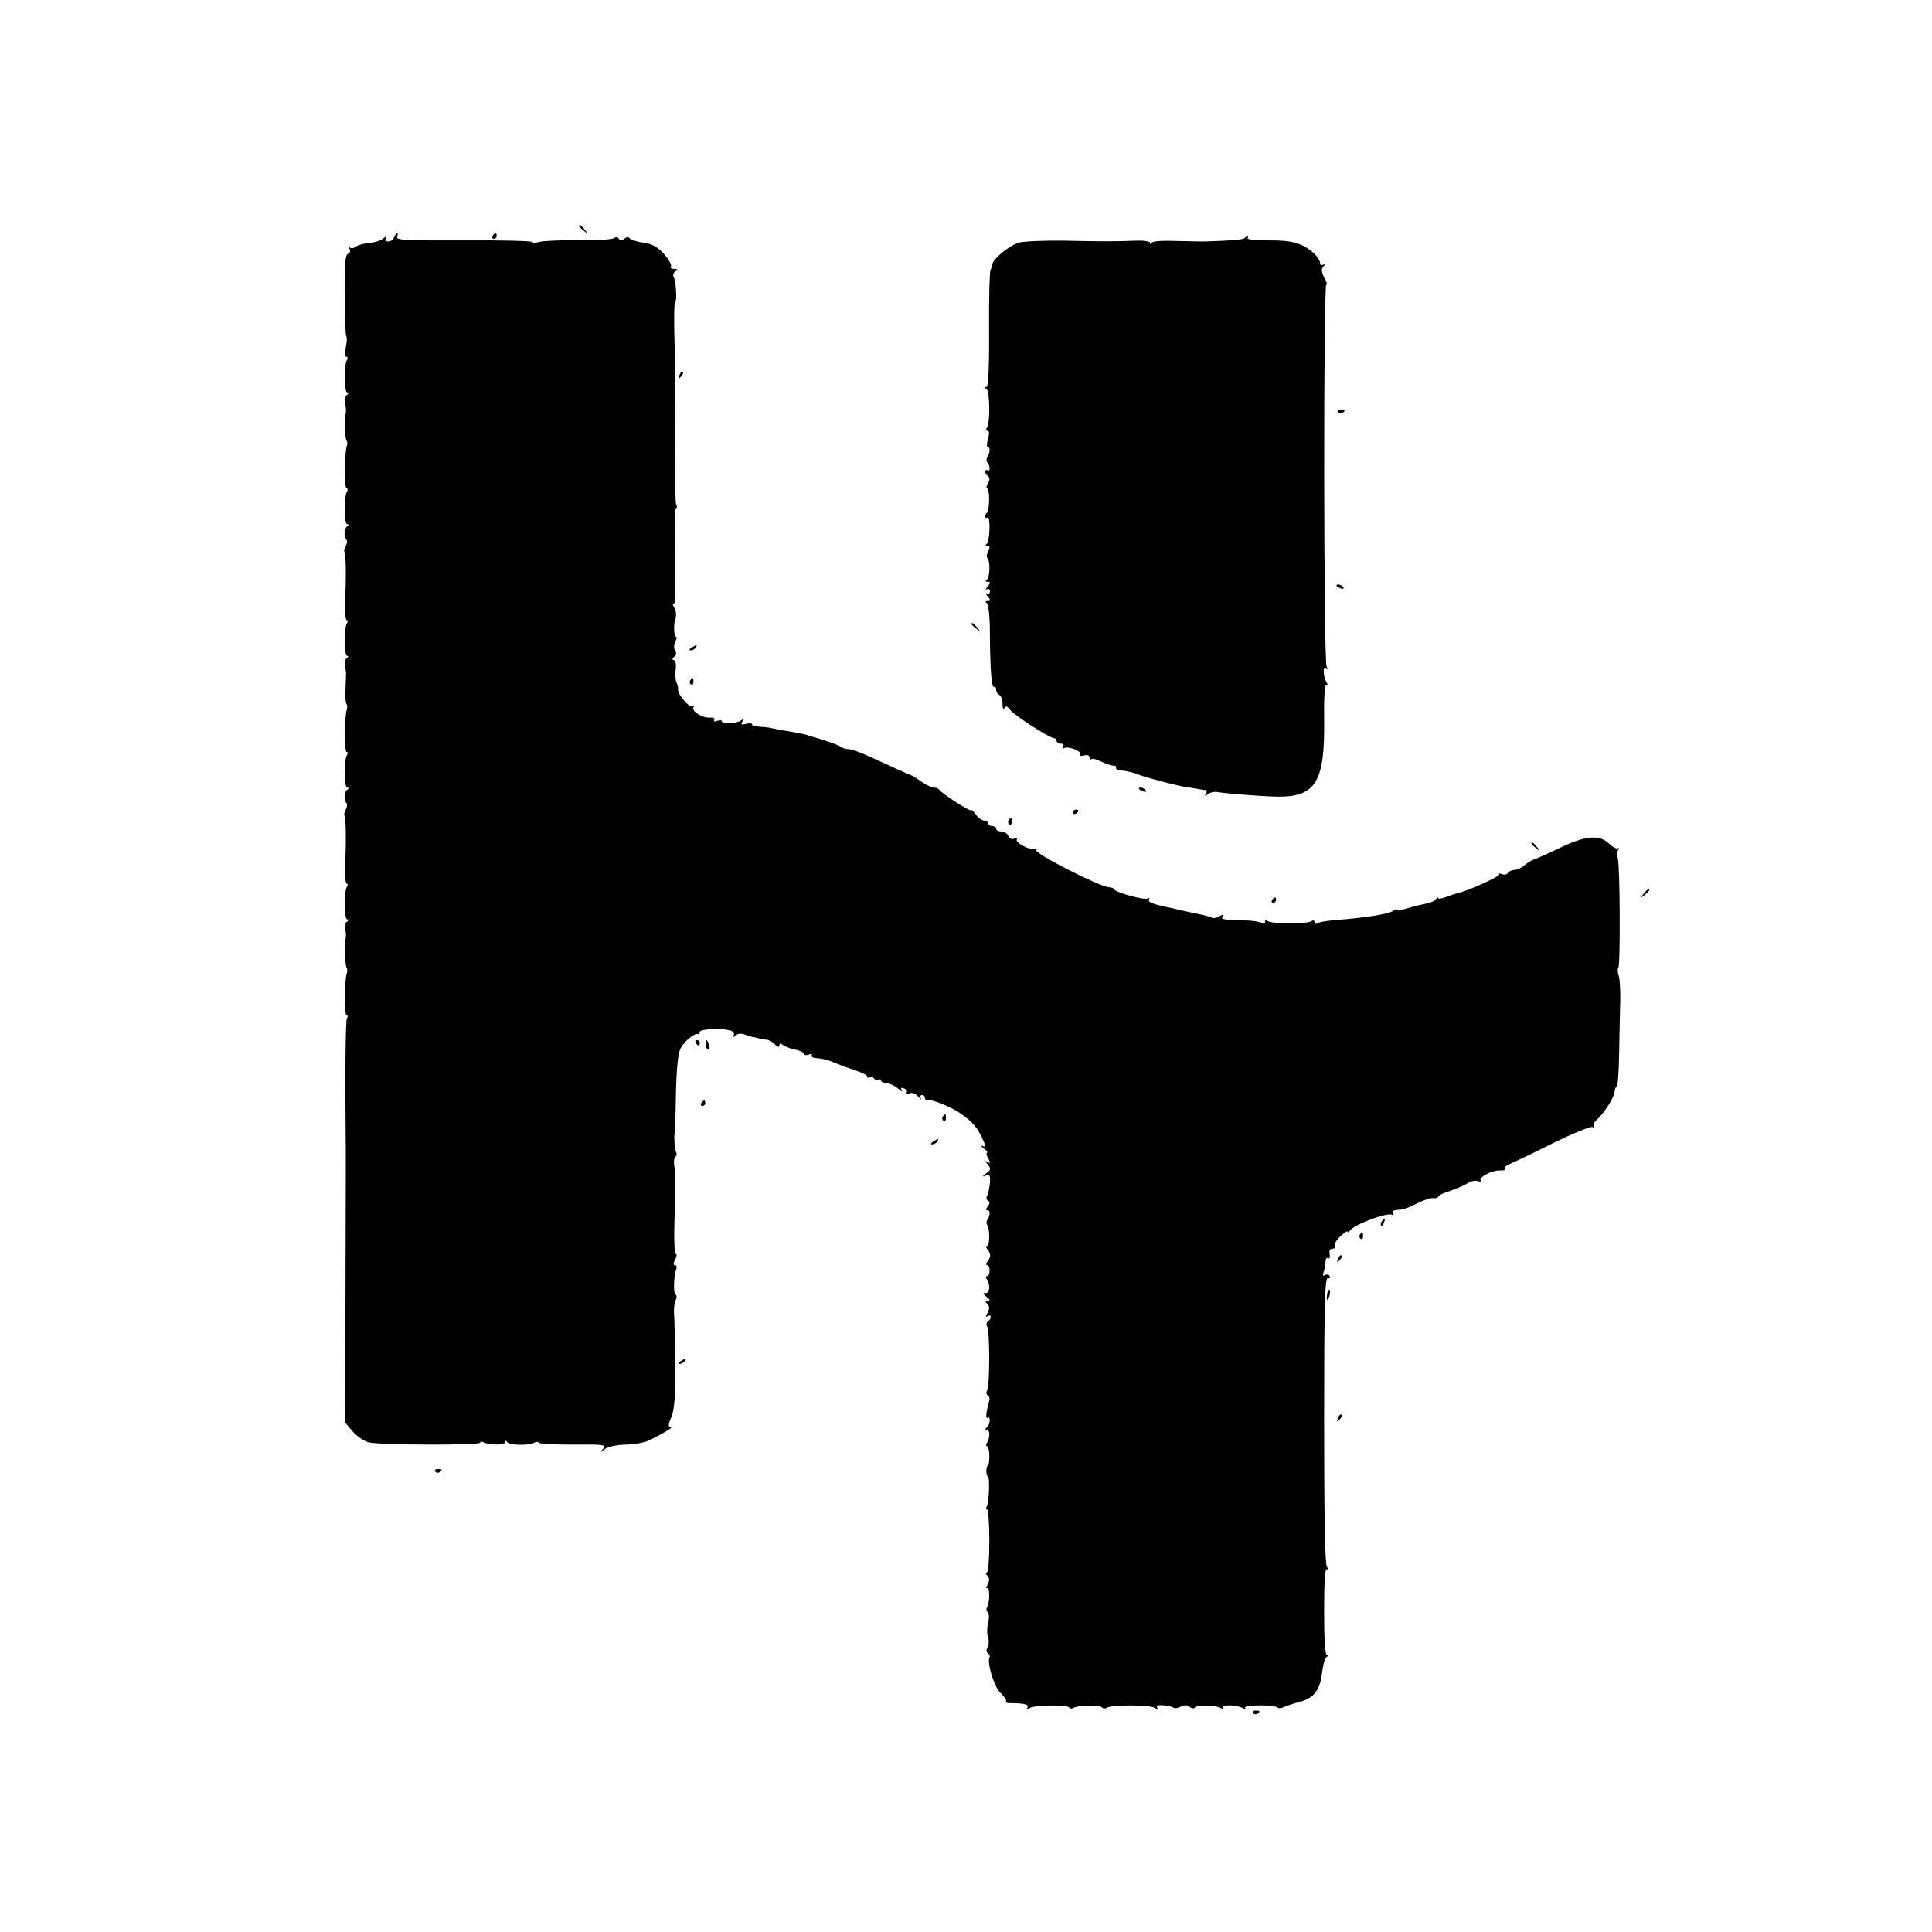 <?xml version="1.0" standalone="no"?>
<!DOCTYPE svg PUBLIC "-//W3C//DTD SVG 20010904//EN"
 "http://www.w3.org/TR/2001/REC-SVG-20010904/DTD/svg10.dtd">
<svg version="1.0" xmlns="http://www.w3.org/2000/svg"
 width="704pt" height="704pt" viewBox="0 0 704 704"
 preserveAspectRatio="xMidYMid meet">
<g transform="translate(0,704) scale(0.1,-0.1)"
fill="#000000" stroke="none">
<path d="M2110 6216 c0 -2 8 -10 18 -17 15 -13 16 -12 3 4 -13 16 -21 21 -21
13z"/>
<path d="M1436 6175 c-3 -8 -13 -15 -21 -15 -10 0 -13 5 -9 13 5 8 2 7 -10 -2
-9 -8 -33 -15 -52 -17 -19 -1 -40 -7 -48 -13 -7 -6 -17 -7 -21 -3 -5 4 -5 1
-1 -6 4 -7 1 -14 -6 -17 -10 -4 -13 -39 -12 -150 0 -80 3 -148 6 -151 3 -3 2
-21 -2 -40 -5 -20 -4 -34 2 -34 5 0 6 -5 2 -12 -11 -18 -10 -118 1 -118 7 0 7
-3 0 -8 -9 -6 -11 -22 -5 -47 1 -5 1 -14 0 -20 -5 -22 -3 -95 3 -101 3 -3 3
-12 1 -19 -9 -23 -10 -155 -1 -155 5 0 5 -5 1 -12 -11 -18 -10 -118 1 -118 7
0 7 -3 0 -8 -11 -8 -13 -37 -3 -48 4 -3 3 -14 -2 -24 -5 -10 -7 -19 -5 -21 5
-6 7 -79 3 -172 -2 -42 1 -77 5 -77 5 0 5 -5 1 -12 -11 -18 -10 -118 1 -118 6
0 5 -3 -1 -8 -6 -4 -9 -16 -7 -27 2 -11 4 -24 4 -30 0 -5 -1 -31 -2 -57 -1
-27 0 -51 4 -54 3 -3 3 -12 1 -19 -9 -23 -10 -155 -1 -155 5 0 5 -5 1 -12 -11
-18 -10 -118 1 -118 7 0 7 -3 0 -8 -11 -8 -13 -37 -3 -48 4 -3 3 -14 -2 -24
-5 -10 -7 -19 -5 -21 5 -6 7 -79 3 -172 -2 -42 1 -77 5 -77 5 0 5 -5 1 -12
-11 -18 -10 -118 1 -118 6 0 6 -3 0 -8 -10 -6 -11 -20 -5 -39 1 -5 1 -12 0
-18 -5 -24 -3 -105 3 -111 3 -3 3 -12 1 -19 -9 -23 -10 -155 -1 -155 5 0 5 -5
1 -11 -5 -9 -7 -206 -4 -479 0 -8 0 -235 -1 -504 l-2 -489 28 -33 c16 -18 43
-37 60 -40 42 -10 405 -11 405 -1 0 5 4 5 10 2 18 -11 80 -12 80 -1 0 7 3 8 8
1 8 -12 81 -13 99 -2 6 4 14 4 16 0 3 -5 60 -7 126 -7 110 1 120 0 109 -15
-12 -14 -11 -15 6 -1 11 8 42 15 76 16 33 0 72 8 91 18 64 33 84 46 72 46 -9
0 -8 10 3 36 12 28 15 73 14 193 -1 86 -2 170 -4 186 -1 17 2 38 6 47 5 9 4
19 -1 22 -8 5 -6 67 4 94 2 6 0 12 -6 12 -6 0 -6 7 1 20 6 11 7 20 3 20 -5 0
-7 42 -6 93 4 149 4 200 0 230 -3 15 0 30 5 33 4 3 5 10 1 17 -5 9 -8 60 -4
70 1 1 3 65 4 142 2 94 8 148 17 165 14 26 50 56 63 52 4 -1 7 2 7 8 0 11 88
14 114 4 9 -3 13 -11 9 -18 -4 -8 -2 -8 7 1 8 7 21 8 34 3 11 -4 24 -8 29 -9
4 0 9 -2 12 -2 3 -1 10 -3 15 -4 6 -1 16 -3 24 -4 8 0 22 -8 30 -17 10 -10 16
-11 16 -3 0 8 4 8 13 1 6 -5 27 -13 45 -17 17 -3 32 -11 32 -15 0 -5 7 -6 17
-3 9 4 14 2 11 -3 -3 -5 6 -10 20 -10 15 -1 41 -7 57 -14 17 -7 35 -14 40 -16
58 -19 85 -30 85 -37 0 -5 4 -6 9 -2 5 3 12 1 16 -5 4 -6 11 -8 16 -5 5 4 9 2
9 -2 0 -5 10 -9 21 -10 12 -1 31 -10 42 -20 11 -10 17 -12 13 -6 -5 9 -2 11 8
7 9 -3 13 -10 10 -15 -3 -5 2 -6 11 -3 9 4 22 -1 31 -12 9 -11 13 -13 9 -6 -3
6 -1 12 4 12 6 0 11 -4 11 -10 0 -5 3 -9 8 -8 13 4 87 -25 117 -46 45 -31 61
-48 79 -83 19 -38 20 -46 4 -38 -7 4 -4 -1 6 -9 11 -9 17 -16 13 -16 -4 0 -3
-10 4 -21 9 -17 8 -20 -3 -13 -10 6 -10 4 1 -9 12 -15 12 -20 -5 -32 -16 -13
-16 -14 -2 -9 15 5 17 1 15 -28 -2 -18 -6 -38 -10 -45 -4 -6 -3 -15 3 -18 8
-5 7 -11 -1 -21 -7 -9 -8 -14 -1 -14 11 0 11 -18 -1 -36 -3 -6 -3 -14 0 -18
10 -10 10 -76 0 -76 -5 0 -5 -6 1 -12 6 -7 10 -17 10 -23 0 -5 -4 -16 -10 -22
-6 -7 -6 -13 -1 -13 5 0 9 -9 9 -20 0 -11 -4 -20 -9 -20 -6 0 -6 -5 -1 -12 14
-20 10 -53 -6 -50 -10 1 -8 -3 4 -13 14 -10 15 -15 6 -15 -11 0 -11 -3 -2 -12
8 -8 8 -17 1 -31 -8 -14 -8 -18 0 -13 6 4 11 3 11 -3 0 -5 -5 -13 -10 -16 -6
-4 -7 -12 -3 -18 10 -14 10 -218 0 -234 -4 -6 -3 -14 2 -18 6 -3 8 -11 6 -18
-11 -39 -15 -68 -7 -63 13 8 10 -27 -3 -36 -6 -5 -6 -8 1 -8 12 0 12 -29 0
-48 -4 -6 -4 -12 1 -12 4 0 8 -16 8 -35 0 -19 -2 -35 -5 -35 -3 0 -6 -9 -6
-20 0 -11 3 -20 6 -20 7 0 4 -95 -4 -109 -4 -6 -4 -11 1 -11 4 0 8 -52 8 -115
0 -66 -4 -115 -9 -115 -6 0 -5 -5 2 -12 8 -8 8 -17 1 -31 -6 -11 -7 -17 -2
-14 10 6 10 -53 0 -70 -4 -6 -3 -14 2 -17 5 -3 6 -21 2 -39 -5 -18 -5 -41 -1
-52 4 -11 4 -28 -1 -37 -6 -10 -5 -19 1 -23 6 -4 8 -10 6 -13 -11 -19 16 -108
39 -130 14 -13 23 -27 21 -31 -3 -4 3 -7 12 -7 54 0 73 -5 66 -16 -5 -7 -3 -8
7 -2 18 11 139 13 145 2 3 -5 11 -5 17 -1 17 10 97 11 103 1 3 -4 11 -5 17 -1
19 12 161 11 176 -1 11 -8 13 -8 8 1 -5 8 2 11 23 9 16 -1 32 -5 36 -9 4 -3
15 -2 26 4 14 7 23 7 33 -1 7 -6 16 -7 19 -2 6 11 77 9 95 -2 9 -6 12 -5 8 1
-8 13 52 11 73 -2 8 -5 11 -4 7 2 -7 11 107 12 118 1 4 -4 15 -3 24 2 9 4 35
13 59 19 51 14 73 44 80 109 3 26 10 50 16 54 7 5 7 8 1 8 -7 0 -10 58 -10
159 0 105 3 157 10 153 7 -4 7 -1 0 9 -7 9 -10 195 -10 534 0 423 3 519 13
517 8 -1 11 2 7 8 -3 6 -11 7 -17 4 -8 -5 -9 -1 -5 10 4 10 7 27 7 37 0 11 4
18 9 14 6 -3 8 4 6 15 -2 13 1 20 11 20 8 0 12 5 9 11 -4 5 5 21 19 34 14 13
26 21 26 17 0 -4 4 -2 8 3 16 23 138 69 155 58 6 -3 7 -1 3 5 -4 8 1 12 13 13
29 2 31 3 77 25 22 11 48 20 57 18 10 -1 17 1 17 5 0 4 19 14 43 21 23 8 52
20 64 28 13 8 30 12 38 8 9 -3 14 -2 10 3 -7 12 45 38 73 36 11 -1 19 2 16 7
-3 4 5 12 18 17 13 5 83 38 156 75 74 36 139 63 145 59 7 -3 9 -3 5 2 -4 4 0
15 10 24 29 27 63 81 65 101 1 11 4 20 8 20 4 0 8 55 9 123 1 67 3 154 4 192
1 39 -2 80 -6 91 -4 12 -4 25 -1 28 8 8 6 377 -2 398 -4 9 -3 23 1 30 4 7 4
10 0 7 -4 -4 -19 4 -34 18 -36 33 -87 28 -183 -19 -42 -20 -82 -38 -90 -40 -7
-2 -22 -11 -33 -20 -11 -10 -28 -18 -37 -18 -10 0 -21 -5 -24 -11 -4 -6 -14
-8 -23 -4 -9 3 -13 3 -9 -1 6 -6 -114 -61 -153 -69 -8 -2 -27 -8 -42 -14 -16
-6 -28 -7 -28 -3 0 4 -4 2 -8 -5 -4 -6 -20 -13 -37 -16 -16 -3 -45 -10 -64
-16 -19 -6 -37 -9 -39 -6 -3 3 -10 1 -16 -4 -15 -12 -100 -25 -212 -34 -28 -2
-57 -7 -63 -11 -6 -4 -11 -2 -11 4 0 6 -5 8 -12 3 -19 -11 -152 -10 -160 2 -5
6 -8 5 -8 -3 0 -8 -5 -10 -12 -5 -7 4 -35 9 -63 9 -84 3 -86 4 -79 15 5 8 1 8
-13 0 -11 -6 -22 -8 -25 -6 -3 3 -27 10 -54 15 -27 6 -58 12 -69 15 -11 3 -29
7 -40 9 -57 12 -74 19 -68 29 3 6 1 7 -5 3 -12 -7 -122 23 -122 34 0 3 -9 6
-19 7 -37 3 -272 123 -265 135 4 6 3 8 -3 5 -14 -9 -75 22 -68 34 4 5 -1 6 -9
3 -9 -4 -18 1 -22 10 -3 9 -15 16 -25 16 -10 0 -19 5 -19 10 0 6 -7 10 -15 10
-8 0 -15 5 -15 10 0 6 -6 10 -14 10 -8 0 -22 10 -30 22 -9 12 -16 19 -16 15 0
-8 -113 64 -118 76 -2 4 -10 7 -19 7 -8 0 -29 10 -46 22 -18 13 -34 23 -37 23
-3 1 -27 11 -55 24 -127 59 -157 71 -173 71 -10 0 -22 4 -27 8 -8 7 -66 27
-107 38 -5 1 -10 3 -13 4 -7 3 -13 5 -70 15 -27 4 -57 10 -65 12 -8 2 -27 4
-42 5 -16 0 -28 4 -28 9 0 4 -10 5 -22 1 -16 -4 -19 -2 -13 8 6 10 4 11 -6 4
-17 -11 -69 -12 -69 -2 0 4 -7 4 -17 1 -10 -4 -14 -2 -10 4 3 5 -3 9 -16 8
-28 -2 -69 24 -60 38 3 5 1 7 -5 3 -10 -6 -54 45 -51 61 1 4 -1 16 -6 26 -4 9
-5 31 -3 47 3 16 0 32 -6 34 -8 3 -7 7 1 13 7 5 9 14 3 23 -5 8 -5 21 1 32 5
10 6 18 2 18 -7 0 -9 44 -3 60 6 15 4 36 -4 48 -5 6 -5 12 0 12 5 0 7 76 4
171 -3 94 -2 173 3 176 4 2 5 9 1 14 -3 5 -5 87 -4 182 1 94 2 186 1 202 0 17
0 46 0 65 -1 60 -1 72 -4 183 -1 59 0 107 3 107 8 0 3 77 -5 90 -4 7 -1 16 6
21 11 7 10 9 -4 9 -10 0 -16 4 -12 9 3 6 -8 26 -25 45 -24 26 -42 37 -76 42
-24 3 -47 11 -50 16 -3 5 -11 5 -19 -2 -10 -8 -15 -8 -20 0 -4 7 -11 7 -18 2
-7 -5 -66 -8 -132 -7 -66 0 -130 -3 -142 -7 -13 -4 -23 -4 -23 0 0 4 -112 7
-249 6 -206 -1 -248 1 -244 12 3 8 3 14 0 14 -3 0 -7 -7 -11 -15z"/>
<path d="M1795 6180 c-3 -5 -1 -10 4 -10 6 0 11 5 11 10 0 6 -2 10 -4 10 -3 0
-8 -4 -11 -10z"/>
<path d="M4536 6173 c-6 -7 -53 -10 -151 -13 -11 0 -57 1 -102 2 -49 2 -85 -1
-87 -7 -3 -7 -5 -7 -5 0 -1 6 -24 9 -53 8 -80 -3 -111 -3 -258 0 -74 1 -149
-2 -167 -7 -34 -10 -94 -58 -97 -79 -1 -7 -4 -16 -7 -22 -3 -5 -6 -103 -5
-218 1 -132 -3 -207 -9 -207 -7 0 -7 -3 0 -8 12 -8 13 -121 2 -139 -5 -7 -4
-13 2 -13 6 0 6 -11 1 -30 -5 -16 -5 -30 0 -30 9 0 8 -19 -3 -36 -3 -6 -3 -14
0 -18 11 -10 12 -37 2 -30 -5 3 -9 1 -9 -5 0 -5 5 -13 10 -16 7 -4 7 -13 0
-26 -6 -10 -7 -19 -3 -19 10 0 9 -77 0 -87 -10 -9 -9 -25 1 -19 12 7 9 -88 -3
-96 -6 -5 -5 -8 3 -8 9 0 10 -5 3 -19 -6 -10 -7 -21 -3 -25 11 -11 9 -70 -2
-78 -7 -5 -6 -8 3 -8 11 0 11 -3 0 -17 -8 -9 -9 -14 -3 -10 6 3 11 0 11 -8 0
-8 -5 -11 -11 -8 -6 4 -5 -1 3 -10 11 -14 11 -17 0 -17 -9 0 -10 -3 -3 -8 6
-4 11 -49 11 -112 1 -134 6 -199 16 -193 4 2 7 -2 7 -11 0 -8 5 -16 11 -18 6
-2 12 -17 12 -32 0 -17 3 -23 7 -16 5 9 11 7 21 -7 15 -20 144 -103 160 -103
5 0 9 -4 9 -10 0 -5 7 -10 16 -10 9 0 12 -5 8 -12 -4 -6 -3 -8 4 -4 14 8 65
-11 58 -23 -4 -5 3 -7 14 -4 12 3 20 0 20 -6 0 -7 4 -10 8 -7 5 3 21 -2 36
-10 16 -7 35 -14 43 -14 8 0 12 -3 10 -7 -3 -5 5 -9 16 -10 26 -3 46 -8 67
-16 20 -9 128 -37 160 -43 14 -2 36 -6 50 -8 14 -3 29 -5 33 -5 5 -1 5 -7 1
-13 -6 -10 -4 -10 7 -2 8 6 23 10 34 8 35 -6 178 -17 225 -17 135 0 168 56
165 280 -1 84 2 130 8 126 6 -3 7 -1 3 6 -14 22 -17 63 -5 55 8 -5 9 -3 3 7
-11 18 -12 1399 -1 1392 5 -3 2 8 -7 24 -12 24 -12 33 -3 43 9 10 9 11 0 6 -8
-4 -13 -2 -13 7 0 7 -10 23 -22 34 -42 37 -80 48 -165 47 -45 0 -80 3 -77 8 6
10 0 11 -10 1z"/>
<path d="M2476 5673 c-6 -14 -5 -15 5 -6 7 7 10 15 7 18 -3 3 -9 -2 -12 -12z"/>
<path d="M4876 5538 c3 -5 10 -6 15 -3 13 9 11 12 -6 12 -8 0 -12 -4 -9 -9z"/>
<path d="M4870 4906 c0 -2 7 -7 16 -10 8 -3 12 -2 9 4 -6 10 -25 14 -25 6z"/>
<path d="M3540 4766 c0 -2 8 -10 18 -17 15 -13 16 -12 3 4 -13 16 -21 21 -21
13z"/>
<path d="M2520 4680 c-9 -6 -10 -10 -3 -10 6 0 15 5 18 10 8 12 4 12 -15 0z"/>
<path d="M2515 4561 c-3 -5 -2 -12 3 -15 5 -3 9 1 9 9 0 17 -3 19 -12 6z"/>
<path d="M4150 4166 c0 -2 7 -7 16 -10 8 -3 12 -2 9 4 -6 10 -25 14 -25 6z"/>
<path d="M3910 4079 c0 -5 5 -7 10 -4 6 3 10 8 10 11 0 2 -4 4 -10 4 -5 0 -10
-5 -10 -11z"/>
<path d="M3675 4051 c-3 -5 -2 -12 3 -15 5 -3 9 1 9 9 0 17 -3 19 -12 6z"/>
<path d="M5580 3966 c0 -2 8 -10 18 -17 15 -13 16 -12 3 4 -13 16 -21 21 -21
13z"/>
<path d="M5989 3783 c-13 -16 -12 -17 4 -4 16 13 21 21 13 21 -2 0 -10 -8 -17
-17z"/>
<path d="M4635 3760 c-3 -5 -1 -10 4 -10 6 0 11 5 11 10 0 6 -2 10 -4 10 -3 0
-8 -4 -11 -10z"/>
<path d="M2535 3240 c3 -5 8 -10 11 -10 2 0 4 5 4 10 0 6 -5 10 -11 10 -5 0
-7 -4 -4 -10z"/>
<path d="M2573 3231 c0 -11 5 -18 9 -15 4 3 5 11 1 19 -7 21 -12 19 -10 -4z"/>
<path d="M2555 3020 c-3 -5 -1 -10 4 -10 6 0 11 5 11 10 0 6 -2 10 -4 10 -3 0
-8 -4 -11 -10z"/>
<path d="M3435 2971 c-3 -5 -2 -12 3 -15 5 -3 9 1 9 9 0 17 -3 19 -12 6z"/>
<path d="M3400 2880 c-9 -6 -10 -10 -3 -10 6 0 15 5 18 10 8 12 4 12 -15 0z"/>
<path d="M5035 2589 c-4 -6 -5 -12 -2 -15 2 -3 7 2 10 11 7 17 1 20 -8 4z"/>
<path d="M4955 2541 c-3 -5 -2 -12 3 -15 5 -3 9 1 9 9 0 17 -3 19 -12 6z"/>
<path d="M4876 2453 c-6 -14 -5 -15 5 -6 7 7 10 15 7 18 -3 3 -9 -2 -12 -12z"/>
<path d="M4839 2338 c-5 -18 -6 -38 -1 -34 7 8 12 36 6 36 -2 0 -4 -1 -5 -2z"/>
<path d="M2480 2080 c-9 -6 -10 -10 -3 -10 6 0 15 5 18 10 8 12 4 12 -15 0z"/>
<path d="M4876 1873 c-6 -14 -5 -15 5 -6 7 7 10 15 7 18 -3 3 -9 -2 -12 -12z"/>
<path d="M1586 1678 c3 -5 10 -6 15 -3 13 9 11 12 -6 12 -8 0 -12 -4 -9 -9z"/>
<path d="M4566 798 c3 -5 10 -6 15 -3 13 9 11 12 -6 12 -8 0 -12 -4 -9 -9z"/>
</g>
</svg>
